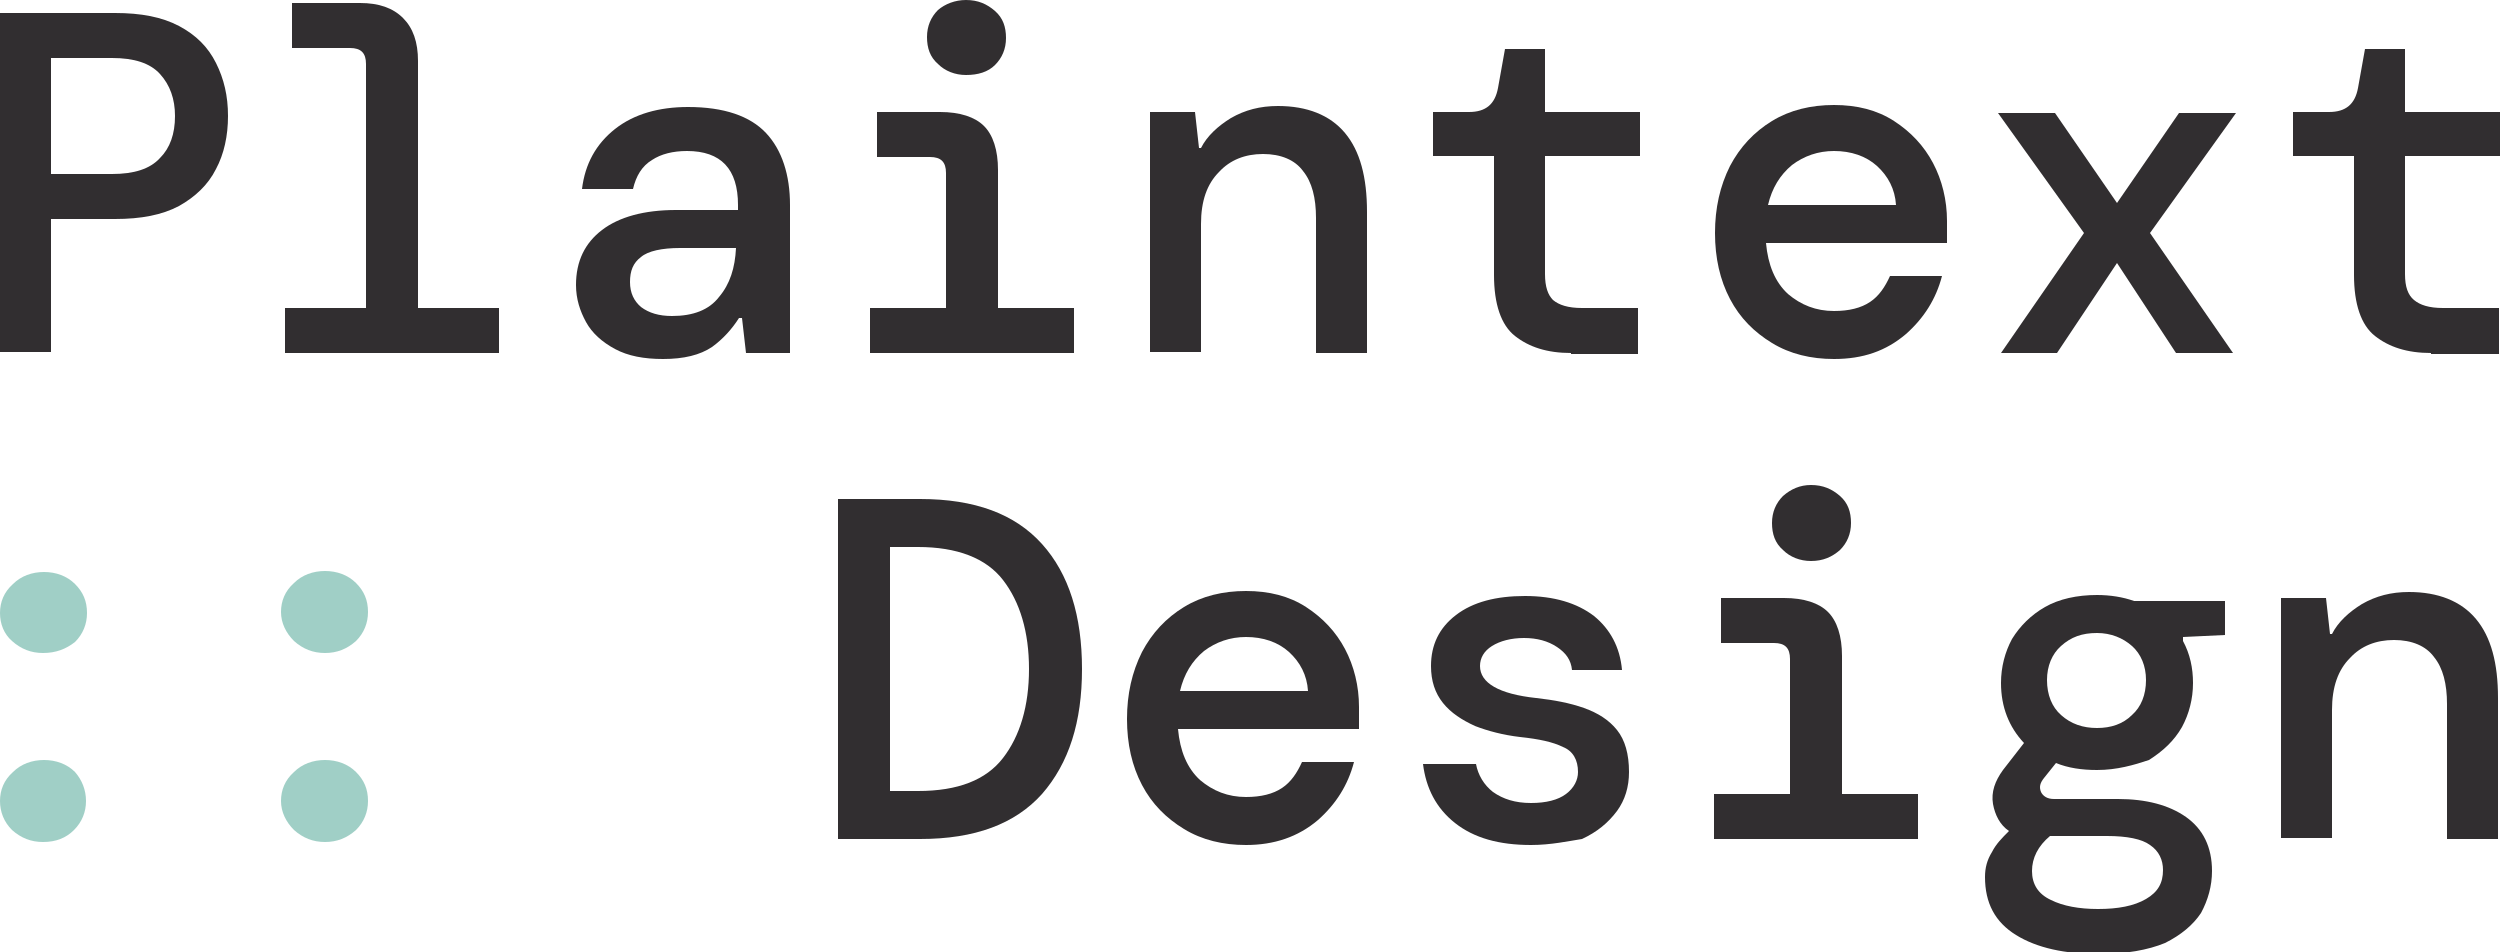 <?xml version="1.0" encoding="utf-8"?>
<!-- Generator: Adobe Illustrator 26.5.0, SVG Export Plug-In . SVG Version: 6.00 Build 0)  -->
<svg version="1.1" id="Layer_1" xmlns="http://www.w3.org/2000/svg" xmlns:xlink="http://www.w3.org/1999/xlink" x="0px" y="0px"
	 viewBox="0 0 250 95.2" style="enable-background:new 0 0 250 95.2;" xml:space="preserve">
<style type="text/css">
	.st0{fill:#312E30;}
	.st1{fill:#A0CFC6;}
</style>
<g>
	<path class="st0" d="M0,35.3v-34h11.5c2.6,0,4.7,0.4,6.4,1.3c1.7,0.9,2.9,2.1,3.7,3.7c0.8,1.6,1.2,3.3,1.2,5.3c0,2-0.4,3.8-1.2,5.3
		c-0.8,1.6-2.1,2.8-3.7,3.7c-1.7,0.9-3.8,1.3-6.4,1.3H5.1v13.3H0z M5.1,17.4h6.1c2.2,0,3.8-0.5,4.8-1.6c1-1,1.5-2.4,1.5-4.2
		c0-1.7-0.5-3.1-1.5-4.2c-1-1.1-2.6-1.6-4.8-1.6H5.1V17.4z"/>
	<path class="st0" d="M28.5,35.3v-4.5h8.1V6.4c0-1.1-0.5-1.6-1.6-1.6h-5.8V0.3H36c1.9,0,3.3,0.5,4.3,1.5c1,1,1.5,2.4,1.5,4.3v24.7
		h8.1v4.5H28.5z"/>
	<path class="st0" d="M66.3,35.9c-1.9,0-3.5-0.3-4.8-1c-1.3-0.7-2.3-1.6-2.9-2.7c-0.6-1.1-1-2.3-1-3.7c0-2.4,0.9-4.2,2.6-5.5
		c1.7-1.3,4.2-2,7.4-2h6.2v-0.5c0-3.6-1.7-5.4-5.1-5.4c-1.4,0-2.6,0.3-3.5,0.9c-1,0.6-1.6,1.6-1.9,2.9h-5.1c0.3-2.5,1.4-4.5,3.3-6
		c1.9-1.5,4.4-2.2,7.3-2.2c3.6,0,6.2,0.9,7.8,2.6c1.6,1.7,2.4,4.2,2.4,7.2v14.8h-4.4l-0.4-3.5h-0.3c-0.7,1.1-1.6,2.1-2.7,2.9
		C70,35.5,68.4,35.9,66.3,35.9z M67.2,31.6c2.1,0,3.7-0.6,4.7-1.9c1.1-1.3,1.6-2.9,1.7-4.9h-5.6c-1.8,0-3.2,0.3-3.9,0.9
		c-0.8,0.6-1.1,1.4-1.1,2.5s0.4,1.9,1.1,2.5C64.9,31.3,65.9,31.6,67.2,31.6z"/>
	<path class="st0" d="M87,35.3v-4.5h7.6V17.3c0-1.1-0.5-1.6-1.6-1.6h-5.3v-4.5h6.3c2,0,3.5,0.5,4.4,1.4c0.9,0.9,1.4,2.4,1.4,4.4
		v13.8h7.6v4.5H87z M96.6,7.5c-1.1,0-2.1-0.4-2.8-1.1c-0.8-0.7-1.1-1.6-1.1-2.7s0.4-2,1.1-2.7C94.5,0.4,95.5,0,96.6,0
		c1.2,0,2.1,0.4,2.9,1.1c0.8,0.7,1.1,1.6,1.1,2.7s-0.4,2-1.1,2.7C98.8,7.2,97.8,7.5,96.6,7.5z"/>
	<path class="st0" d="M115,35.3V11.2h4.5l0.4,3.6h0.2c0.6-1.2,1.7-2.2,3-3c1.4-0.8,2.9-1.2,4.7-1.2c2.9,0,5.2,0.9,6.7,2.7
		c1.5,1.8,2.2,4.4,2.2,7.9v14.1h-5.1V21.8c0-2-0.4-3.6-1.3-4.7c-0.8-1.1-2.2-1.7-4-1.7c-1.8,0-3.3,0.6-4.4,1.8
		c-1.2,1.2-1.8,2.9-1.8,5.2v12.8H115z"/>
	<path class="st0" d="M157.1,35.3c-2.4,0-4.2-0.6-5.6-1.7c-1.4-1.1-2.1-3.2-2.1-6.1V15.6h-6.1v-4.4h3.6c1.7,0,2.6-0.8,2.9-2.4
		l0.7-3.9h4v6.3h9.5v4.4h-9.5v11.8c0,1.3,0.3,2.1,0.8,2.6c0.6,0.5,1.5,0.8,2.9,0.8h5.6v4.6H157.1z"/>
	<path class="st0" d="M183.4,35.9c-2.3,0-4.4-0.5-6.2-1.6c-1.8-1.1-3.2-2.5-4.2-4.4c-1-1.9-1.5-4.1-1.5-6.6c0-2.5,0.5-4.7,1.5-6.7
		c1-1.9,2.4-3.4,4.2-4.5s3.9-1.6,6.2-1.6c2.3,0,4.3,0.5,6,1.6c1.7,1.1,3,2.5,3.9,4.2c0.9,1.7,1.4,3.7,1.4,5.8c0,0.3,0,0.7,0,1
		c0,0.4,0,0.8,0,1.2h-18.1c0.2,2.2,0.9,3.9,2.2,5.1c1.3,1.1,2.8,1.7,4.6,1.7c1.5,0,2.7-0.3,3.6-0.9c0.9-0.6,1.5-1.5,2-2.6h5.2
		c-0.6,2.3-1.8,4.2-3.6,5.8C188.6,35.1,186.3,35.9,183.4,35.9z M183.4,15.1c-1.6,0-3,0.5-4.2,1.4c-1.2,1-2,2.3-2.4,4h12.8
		c-0.1-1.6-0.8-2.9-1.9-3.9C186.6,15.6,185.1,15.1,183.4,15.1z"/>
	<path class="st0" d="M200.1,35.3l8.3-12l-8.6-12h5.7l6.2,9l6.2-9h5.7l-8.6,12l8.3,12h-5.7l-5.9-9l-6,9H200.1z"/>
	<path class="st0" d="M243.1,35.3c-2.4,0-4.2-0.6-5.6-1.7c-1.4-1.1-2.1-3.2-2.1-6.1V15.6h-6.1v-4.4h3.6c1.7,0,2.6-0.8,2.9-2.4
		l0.7-3.9h4v6.3h9.5v4.4h-9.5v11.8c0,1.3,0.3,2.1,0.9,2.6c0.6,0.5,1.5,0.8,2.9,0.8h5.6v4.6H243.1z"/>
	<path class="st1" d="M4.3,65.3c-1.2,0-2.2-0.4-3.1-1.2C0.4,63.4,0,62.4,0,61.3c0-1.1,0.4-2.1,1.3-2.9c0.8-0.8,1.9-1.2,3.1-1.2
		c1.2,0,2.3,0.4,3.1,1.2c0.8,0.8,1.2,1.7,1.2,2.9c0,1.1-0.4,2.1-1.2,2.9C6.6,64.9,5.6,65.3,4.3,65.3z M4.3,84.2
		c-1.2,0-2.2-0.4-3.1-1.2C0.4,82.2,0,81.2,0,80.1C0,79,0.4,78,1.3,77.2c0.8-0.8,1.9-1.2,3.1-1.2c1.2,0,2.3,0.4,3.1,1.2
		C8.2,78,8.6,79,8.6,80.1c0,1.1-0.4,2.1-1.2,2.9C6.6,83.8,5.6,84.2,4.3,84.2z"/>
	<path class="st1" d="M32.5,65.3c-1.2,0-2.2-0.4-3.1-1.2c-0.8-0.8-1.3-1.8-1.3-2.9c0-1.1,0.4-2.1,1.3-2.9c0.8-0.8,1.9-1.2,3.1-1.2
		c1.2,0,2.3,0.4,3.1,1.2c0.8,0.8,1.2,1.7,1.2,2.9c0,1.1-0.4,2.1-1.2,2.9C34.7,64.9,33.7,65.3,32.5,65.3z M32.5,84.2
		c-1.2,0-2.2-0.4-3.1-1.2c-0.8-0.8-1.3-1.8-1.3-2.9c0-1.1,0.4-2.1,1.3-2.9c0.8-0.8,1.9-1.2,3.1-1.2c1.2,0,2.3,0.4,3.1,1.2
		c0.8,0.8,1.2,1.7,1.2,2.9c0,1.1-0.4,2.1-1.2,2.9C34.7,83.8,33.7,84.2,32.5,84.2z"/>
	<path class="st0" d="M83.8,83.9v-34H92c5.5,0,9.5,1.5,12.2,4.5c2.7,3,4,7.2,4,12.5c0,5.3-1.3,9.4-4,12.5c-2.7,3-6.7,4.5-12.2,4.5
		H83.8z M89,79.1h2.8c4,0,6.8-1.1,8.5-3.3c1.7-2.2,2.6-5.2,2.6-8.9c0-3.7-0.9-6.7-2.6-8.9c-1.7-2.2-4.6-3.3-8.5-3.3H89V79.1z"/>
	<path class="st0" d="M124.6,84.5c-2.3,0-4.4-0.5-6.2-1.6c-1.8-1.1-3.2-2.5-4.2-4.4c-1-1.9-1.5-4.1-1.5-6.6c0-2.5,0.5-4.7,1.5-6.7
		c1-1.9,2.4-3.4,4.2-4.5c1.8-1.1,3.9-1.6,6.2-1.6c2.3,0,4.3,0.5,6,1.6c1.7,1.1,3,2.5,3.9,4.2c0.9,1.7,1.4,3.7,1.4,5.8
		c0,0.3,0,0.7,0,1c0,0.4,0,0.8,0,1.2h-18.1c0.2,2.2,0.9,3.9,2.2,5.1c1.3,1.1,2.8,1.7,4.6,1.7c1.5,0,2.7-0.3,3.6-0.9
		c0.9-0.6,1.5-1.5,2-2.6h5.2c-0.6,2.3-1.8,4.2-3.6,5.8C129.8,83.7,127.4,84.5,124.6,84.5z M124.6,63.7c-1.6,0-3,0.5-4.2,1.4
		c-1.2,1-2,2.3-2.4,4h12.8c-0.1-1.6-0.8-2.9-1.9-3.9C127.8,64.2,126.3,63.7,124.6,63.7z"/>
	<path class="st0" d="M153.1,84.5c-3.2,0-5.7-0.7-7.6-2.2c-1.9-1.5-2.9-3.5-3.2-5.9h5.3c0.2,1.1,0.8,2.1,1.7,2.8
		c1,0.7,2.2,1.1,3.8,1.1c1.5,0,2.7-0.3,3.5-0.9c0.8-0.6,1.2-1.4,1.2-2.2c0-1.2-0.5-2.1-1.5-2.5c-1-0.5-2.4-0.8-4.3-1
		c-1.7-0.2-3.2-0.6-4.5-1.1c-1.3-0.6-2.4-1.3-3.2-2.3c-0.8-1-1.2-2.2-1.2-3.7c0-2.1,0.8-3.8,2.5-5.1c1.7-1.3,4-1.9,6.9-1.9
		c2.9,0,5.2,0.7,6.9,2c1.6,1.3,2.6,3.1,2.8,5.4h-5c-0.1-1-0.6-1.7-1.5-2.3c-0.9-0.6-2-0.9-3.3-0.9c-1.3,0-2.4,0.3-3.2,0.8
		c-0.8,0.5-1.2,1.2-1.2,2c0,1.7,1.9,2.8,5.6,3.2c1.8,0.2,3.4,0.5,4.8,1c1.4,0.5,2.5,1.2,3.3,2.2c0.8,1,1.2,2.4,1.2,4.2
		c0,1.5-0.4,2.8-1.2,3.9c-0.9,1.2-2,2.1-3.5,2.8C156.9,84.1,155.1,84.5,153.1,84.5z"/>
	<path class="st0" d="M171.4,83.9v-4.5h7.6V65.9c0-1.1-0.5-1.6-1.6-1.6h-5.3v-4.5h6.3c2,0,3.5,0.5,4.4,1.4c0.9,0.9,1.4,2.4,1.4,4.4
		v13.8h7.6v4.5H171.4z M181.1,56.1c-1.1,0-2.1-0.4-2.8-1.1c-0.8-0.7-1.1-1.6-1.1-2.7s0.4-2,1.1-2.7c0.8-0.7,1.7-1.1,2.8-1.1
		c1.2,0,2.1,0.4,2.9,1.1c0.8,0.7,1.1,1.6,1.1,2.7s-0.4,2-1.1,2.7C183.2,55.7,182.3,56.1,181.1,56.1z"/>
	<path class="st0" d="M209.7,77c-1.5,0-2.9-0.2-4.1-0.7l-1.2,1.5c-0.4,0.5-0.5,0.9-0.3,1.4c0.2,0.4,0.6,0.7,1.3,0.7h6.4
		c2.8,0,5.1,0.6,6.8,1.8c1.7,1.2,2.6,3,2.6,5.4c0,1.5-0.4,2.9-1.1,4.2c-0.8,1.2-2,2.2-3.6,3c-1.7,0.7-3.9,1.1-6.6,1.1
		c-3.4,0-6.2-0.6-8.3-1.9c-2.1-1.3-3.1-3.2-3.1-5.8c0-0.9,0.2-1.7,0.7-2.5c0.4-0.8,1-1.4,1.7-2.1c-0.9-0.6-1.4-1.6-1.6-2.7
		c-0.2-1.2,0.2-2.3,1-3.4l2.1-2.7c-1.5-1.6-2.3-3.6-2.3-6c0-1.6,0.4-3.1,1.1-4.4c0.8-1.3,1.9-2.4,3.3-3.2c1.4-0.8,3.2-1.2,5.2-1.2
		c1.3,0,2.6,0.2,3.7,0.6h9.1v3.4l-4.2,0.2v0.4c0.7,1.3,1,2.7,1,4.2c0,1.6-0.4,3.1-1.1,4.4c-0.8,1.4-1.9,2.4-3.3,3.3
		C213.4,76.5,211.7,77,209.7,77z M203.2,87.1c0,1.3,0.6,2.3,1.9,2.9c1.2,0.6,2.8,0.9,4.7,0.9c2,0,3.6-0.3,4.8-1
		c1.2-0.7,1.7-1.6,1.7-2.9c0-1-0.4-1.9-1.3-2.5c-0.8-0.6-2.3-0.9-4.3-0.9h-5.7C203.8,84.6,203.2,85.8,203.2,87.1z M209.7,72.8
		c1.4,0,2.6-0.4,3.5-1.3c0.9-0.8,1.4-2,1.4-3.5c0-1.4-0.5-2.6-1.4-3.4c-0.9-0.8-2.1-1.3-3.5-1.3c-1.5,0-2.6,0.4-3.6,1.3
		c-0.9,0.8-1.4,2-1.4,3.4c0,1.5,0.5,2.7,1.4,3.5C207.1,72.4,208.3,72.8,209.7,72.8z"/>
	<path class="st0" d="M228.1,83.9V59.8h4.5l0.4,3.6h0.2c0.6-1.2,1.7-2.2,3-3c1.4-0.8,2.9-1.2,4.7-1.2c2.9,0,5.2,0.9,6.7,2.7
		c1.5,1.8,2.2,4.4,2.2,7.9v14.1h-5.1V70.4c0-2-0.4-3.6-1.3-4.7c-0.8-1.1-2.2-1.7-4-1.7c-1.8,0-3.3,0.6-4.4,1.8
		c-1.2,1.2-1.8,2.9-1.8,5.2v12.8H228.1z"/>
</g>
</svg>
